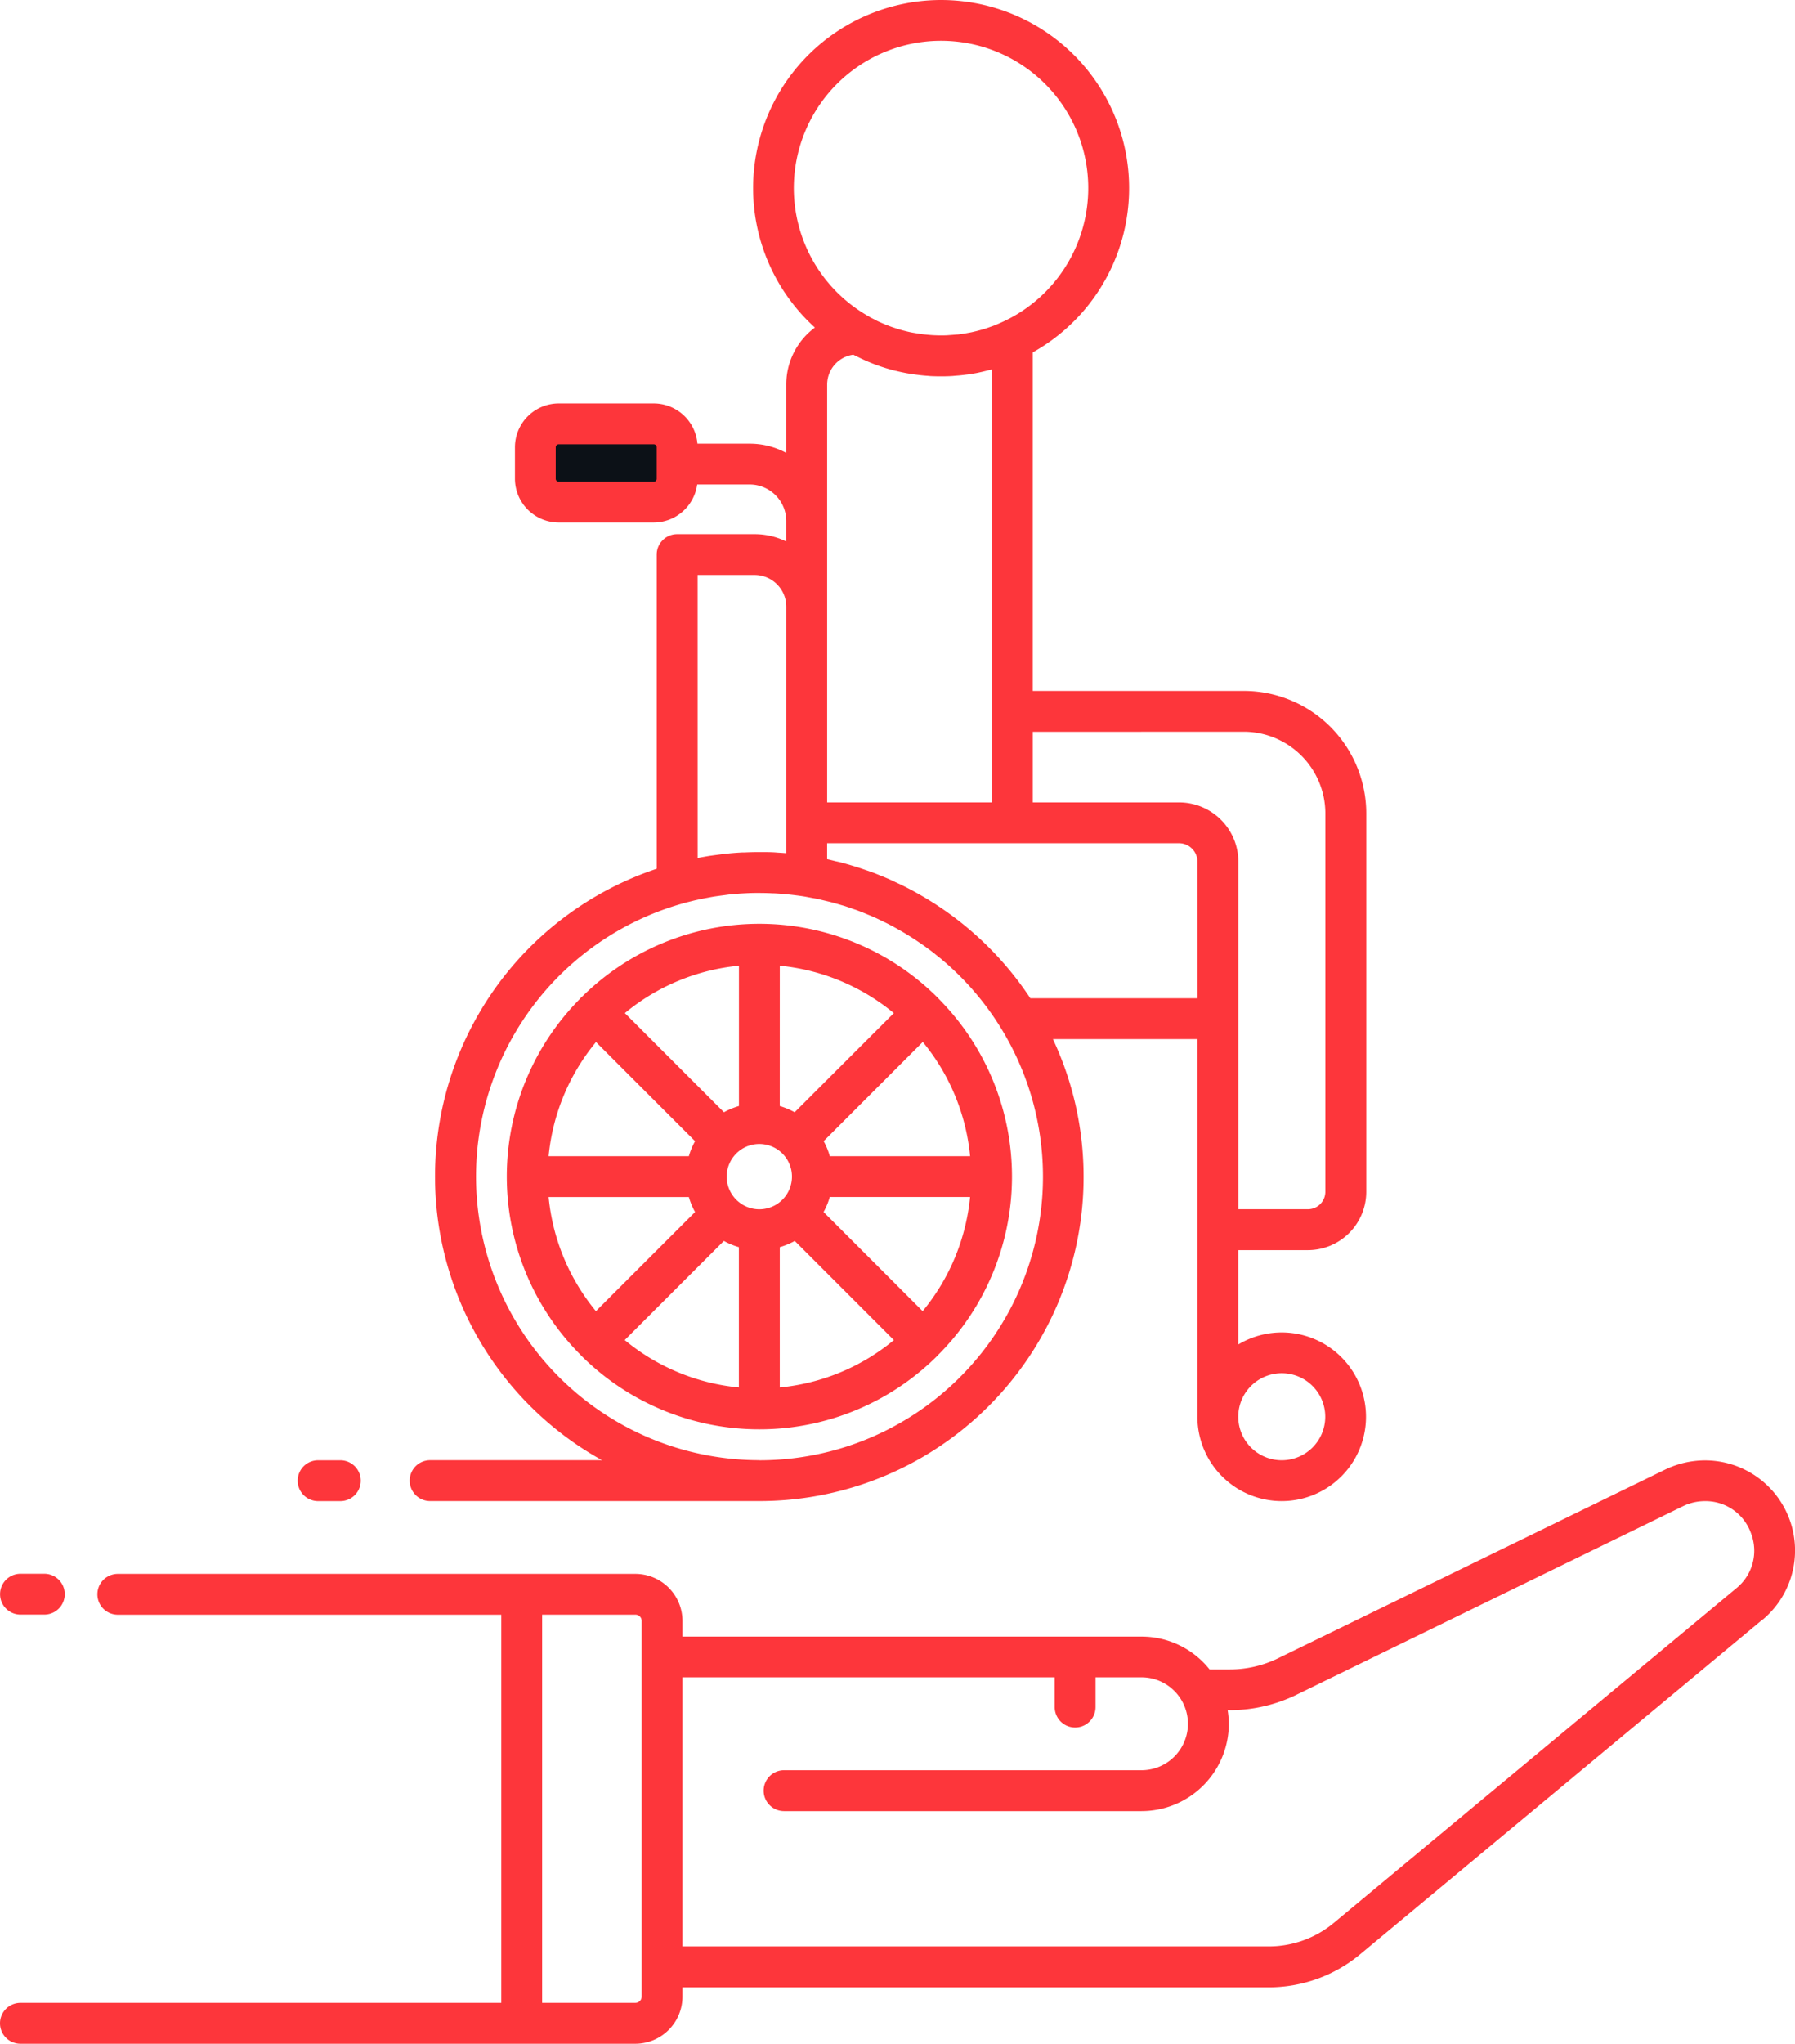 <svg xmlns="http://www.w3.org/2000/svg" width="105.463" height="120.002" viewBox="0 0 105.463 120.002">
  <g id="Group_115" data-name="Group 115" transform="translate(-374.947 -49.975)">
    <g id="Group_107" data-name="Group 107" transform="translate(376.147 143.58)">
      <path id="Path_78" data-name="Path 78" d="M375.19,93.867h36.134a1.564,1.564,0,0,0,1.562-1.562V70.237a1.564,1.564,0,0,0-1.562-1.562H375.19" transform="translate(-375.19 -68.675)" fill="none"/>
    </g>
    <g id="Group_108" data-name="Group 108" transform="translate(413.843 136.913)">
      <path id="Path_79" data-name="Path 79" d="M443.987,67.343a4.126,4.126,0,0,0-1.792.415L419.441,78.845a7.641,7.641,0,0,1-3.354.771H414.27a3.926,3.926,0,0,0-3.379-1.927h-28.17v18.2H418.37a7.184,7.184,0,0,0,4.595-1.662l23.641-19.646a4.094,4.094,0,0,0-2.619-7.238Z" transform="translate(-382.721 -67.343)" fill="none"/>
    </g>
    <g id="Group_109" data-name="Group 109" transform="translate(414.734 82.539)">
      <path id="Path_80" data-name="Path 80" d="M412.386,72.227H390.512V59.543a3.063,3.063,0,0,0-3.063-3.063H382.9V75.806a17.866,17.866,0,0,1,4.83-.661,18.209,18.209,0,0,1,2.783.215,17.84,17.84,0,0,1,12.108,7.793l.06.085c.105.16.21.325.31.491h11.678V74.51A2.282,2.282,0,0,0,412.386,72.227Z" transform="translate(-382.899 -56.48)" fill="none"/>
    </g>
    <g id="Group_110" data-name="Group 110" transform="translate(406.402 74.863)">
      <rect id="Rectangle_35" data-name="Rectangle 35" width="8.333" height="4.599" rx="0.275" fill="#0c1117"/>
    </g>
    <g id="Group_111" data-name="Group 111" transform="translate(420.39 51.175)">
      <path id="Path_81" data-name="Path 81" d="M411.659,90.783h-13.6v-21.8h0a9.85,9.85,0,1,0-9.065-.36h-.05a2.964,2.964,0,0,0-2.963,2.968V97.325H407.86a2.281,2.281,0,0,1,2.282,2.282v21.608h5.286a2.226,2.226,0,0,0,2.227-2.227V96.779a6,6,0,0,0-6-6Z" transform="translate(-384.029 -50.214)" fill="none"/>
    </g>
    <g id="Group_112" data-name="Group 112" transform="translate(446.506 129.404)">
      <circle id="Ellipse_8" data-name="Ellipse 8" cx="3.755" cy="3.755" r="3.755" transform="translate(0 0)" fill="none"/>
    </g>
    <g id="Group_113" data-name="Group 113" transform="translate(416.447 115.943)">
      <circle id="Ellipse_9" data-name="Ellipse 9" cx="3.117" cy="3.117" r="3.117" transform="translate(0 0)" fill="none"/>
    </g>
    <g id="Group_114" data-name="Group 114" transform="translate(401.71 101.204)">
      <path id="Path_82" data-name="Path 82" d="M398.151,60.209a17.854,17.854,0,1,0,17.854,17.854,17.854,17.854,0,0,0-17.854-17.854Zm0,31.5a13.642,13.642,0,1,1,13.64-13.642,13.642,13.642,0,0,1-13.64,13.642Z" transform="translate(-380.297 -60.209)" fill="none"/>
    </g>
    <path id="Path_83" data-name="Path 83" d="M374.951,143.58a1.2,1.2,0,0,1,1.2-1.2h1.4a1.2,1.2,0,1,1,0,2.4h-1.4a1.2,1.2,0,0,1-1.2-1.2Zm103.542,1.5-23.635,19.646a8.406,8.406,0,0,1-5.366,1.937H415.044v.551a2.769,2.769,0,0,1-2.763,2.763H376.147a1.2,1.2,0,0,1,0-2.4H404.4v-22.79H381.869a1.2,1.2,0,1,1,0-2.4h30.413a2.769,2.769,0,0,1,2.763,2.763v.921h26.969a5.1,5.1,0,0,1,4,1.927h1.2a6.438,6.438,0,0,0,2.828-.656L472.8,136.255a5.4,5.4,0,0,1,2.318-.531,5.29,5.29,0,0,1,3.384,9.36Zm-65.846.065a.363.363,0,0,0-.365-.36H406.8v22.79h5.481a.363.363,0,0,0,.365-.36V145.142Zm65.186-5.116a2.833,2.833,0,0,0-2.723-1.912,2.931,2.931,0,0,0-1.266.29L451.089,149.5a8.97,8.97,0,0,1-3.879.891h-.135a5.225,5.225,0,0,1,.07.8,5.133,5.133,0,0,1-5.131,5.126h-21a1.2,1.2,0,1,1,0-2.4h21a2.728,2.728,0,1,0,0-5.456h-2.7v1.747a1.2,1.2,0,1,1-2.4,0v-1.747h-21.87v15.8h34.447a5.978,5.978,0,0,0,3.829-1.387l23.641-19.641a2.834,2.834,0,0,0,.872-3.206ZM419.564,133.9a14.8,14.8,0,0,1-10.466-4.325l-.03-.025-.02-.03a14.815,14.815,0,0,1-.03-20.893l.05-.065.065-.05a14.815,14.815,0,0,1,20.862,0l.06.05.05.065a14.809,14.809,0,0,1-.025,20.893l-.025.03-.025.025a14.8,14.8,0,0,1-10.466,4.325Zm7.9-5.241-5.821-5.821a4.242,4.242,0,0,1-.881.365v8.239a12.339,12.339,0,0,0,6.706-2.783Zm4.48-8.4H423.7a4.242,4.242,0,0,1-.365.881l5.821,5.821a12.4,12.4,0,0,0,2.787-6.7Zm-2.783-9.1-5.821,5.821a4.129,4.129,0,0,1,.361.881h8.244a12.4,12.4,0,0,0-2.78-6.706Zm-8.4,3.759a4.486,4.486,0,0,1,.876.365l5.826-5.821a12.393,12.393,0,0,0-6.7-2.783Zm-1.2,2.227a1.917,1.917,0,1,0,1.917,1.917,1.917,1.917,0,0,0-1.917-1.917Zm-7.9-7.683,5.821,5.821a4.409,4.409,0,0,1,.881-.365v-8.239a12.362,12.362,0,0,0-6.7,2.779Zm-4.48,8.4h8.239a4.136,4.136,0,0,1,.365-.881l-5.821-5.821a12.36,12.36,0,0,0-2.783,6.7Zm2.778,9.1,5.826-5.821a4.246,4.246,0,0,1-.365-.881h-8.239a12.386,12.386,0,0,0,2.778,6.7Zm8.4-3.759a4.135,4.135,0,0,1-.881-.365l-5.826,5.821a12.356,12.356,0,0,0,6.707,2.783Zm-19.341,13.71a1.2,1.2,0,0,1,1.2-1.2h10.1a19.047,19.047,0,0,1,3.214-34.728V82.539a1.2,1.2,0,0,1,1.2-1.2h4.55a4.224,4.224,0,0,1,1.862.43v-1.2a2.151,2.151,0,0,0-2.152-2.147h-3.083a2.581,2.581,0,0,1-2.553,2.232h-5.581a2.576,2.576,0,0,1-2.573-2.578V76.237a2.575,2.575,0,0,1,2.573-2.573h5.581a2.578,2.578,0,0,1,2.568,2.363h3.068a4.514,4.514,0,0,1,2.152.541v-4.02a4.154,4.154,0,0,1,1.682-3.339,11.046,11.046,0,1,1,12.8,1.457V90.543H448.02a7.2,7.2,0,0,1,7.2,7.2V119.95a3.431,3.431,0,0,1-3.429,3.429H447.7v5.541a4.952,4.952,0,1,1-2.4,4.24V110.99h-8.489a19.04,19.04,0,0,1-17.254,27.124H400.218a1.2,1.2,0,0,1-1.2-1.2Zm14.511-60.676a.174.174,0,0,0-.175-.175h-5.581a.177.177,0,0,0-.175.175v1.847a.178.178,0,0,0,.175.18h5.581a.175.175,0,0,0,.175-.18ZM445.3,100.568a1.084,1.084,0,0,0-1.086-1.081H423.544v.936c.16.035.32.075.475.115.12.025.235.05.35.08.19.05.375.105.566.16.11.035.22.065.33.1.19.06.38.125.566.19.105.035.21.07.315.11.2.07.391.15.586.23.09.035.18.07.27.11.22.09.44.2.656.3l.175.08c.265.13.526.26.781.4l.025.015a19.15,19.15,0,0,1,6.817,6.237l.025.04h9.826ZM433.224,97.09V71.668l-.12.03-.435.105-.245.055c-.19.04-.385.07-.581.1l-.245.03c-.15.02-.3.035-.461.045l-.22.02c-.225.015-.45.02-.681.02q-.315,0-.631-.015l-.155-.015c-.165-.01-.325-.025-.485-.045l-.16-.02c-.165-.02-.335-.045-.5-.075l-.12-.02c-.2-.04-.4-.08-.591-.13l-.02,0a11.412,11.412,0,0,1-1.236-.385l-.115-.045c-.15-.06-.3-.12-.445-.185l-.185-.085-.37-.18-.14-.07a1.771,1.771,0,0,0-1.537,1.752V97.09ZM447.7,133.159a2.555,2.555,0,1,0,2.558-2.553A2.555,2.555,0,0,0,447.7,133.159ZM435.627,92.946V97.09h8.594a3.485,3.485,0,0,1,3.484,3.479v20.407h4.085a1.027,1.027,0,0,0,1.026-1.026V97.741a4.8,4.8,0,0,0-4.8-4.8Zm-9.6-24.366c.12.065.24.125.36.185l.08.045c.155.075.315.145.471.21l.075.03c.14.055.285.11.431.16l.08.025a8.165,8.165,0,0,0,1.041.275h.01c.165.03.331.055.5.08l.11.015c.135.015.275.03.41.04l.13.01c.17.01.345.015.516.015.155,0,.31,0,.46-.015l.21-.015.24-.02c.085,0,.175-.02.26-.03l.18-.025c.1-.015.185-.035.28-.05l.155-.03c.1-.02.19-.045.28-.065l.155-.04.27-.075.16-.05.255-.09.17-.06.245-.1.16-.07a8.649,8.649,0,1,0-7.693-.36Zm-10.091,31.774c.23-.045.465-.085.7-.125l.115-.015c.245-.035.5-.065.741-.1l.22-.02c.28-.03.561-.05.846-.065l.115,0c.255-.01.511-.02.766-.02h.225c.28,0,.566,0,.851.02l.125.01c.17.01.335.02.505.035V85.6a1.865,1.865,0,0,0-1.862-1.862h-3.349Zm3.629,35.363a16.651,16.651,0,0,0,10.6-29.5l-.015-.01c-.185-.15-.37-.3-.561-.445l-.1-.07c-.17-.13-.35-.255-.526-.375l-.165-.11c-.16-.11-.33-.215-.5-.32l-.22-.135c-.155-.09-.31-.18-.471-.27l-.265-.145c-.15-.08-.3-.155-.456-.23l-.3-.145c-.145-.07-.29-.135-.44-.2l-.33-.135c-.145-.06-.29-.12-.44-.175-.115-.045-.23-.08-.345-.12-.145-.055-.3-.105-.446-.155-.115-.035-.23-.065-.345-.1-.155-.045-.31-.09-.465-.13-.115-.03-.23-.055-.35-.085-.155-.035-.31-.075-.47-.11-.125-.025-.255-.045-.385-.07s-.29-.055-.44-.08c-.576-.085-1.156-.145-1.742-.175h-.06c-.275-.015-.551-.02-.826-.02l-.13,0c-.25,0-.5.01-.751.025l-.18.01c-.23.02-.461.035-.691.06l-.255.035c-.2.025-.39.05-.586.08-.12.02-.24.04-.36.065-.155.03-.31.055-.466.09s-.3.065-.44.1l-.361.09a16.656,16.656,0,0,0,4.29,32.75Zm-25.928,2.4h1.306a1.2,1.2,0,1,0,0-2.4h-1.306a1.2,1.2,0,1,0,0,2.4Z" fill="#fd363b"/>
  </g>
</svg>
